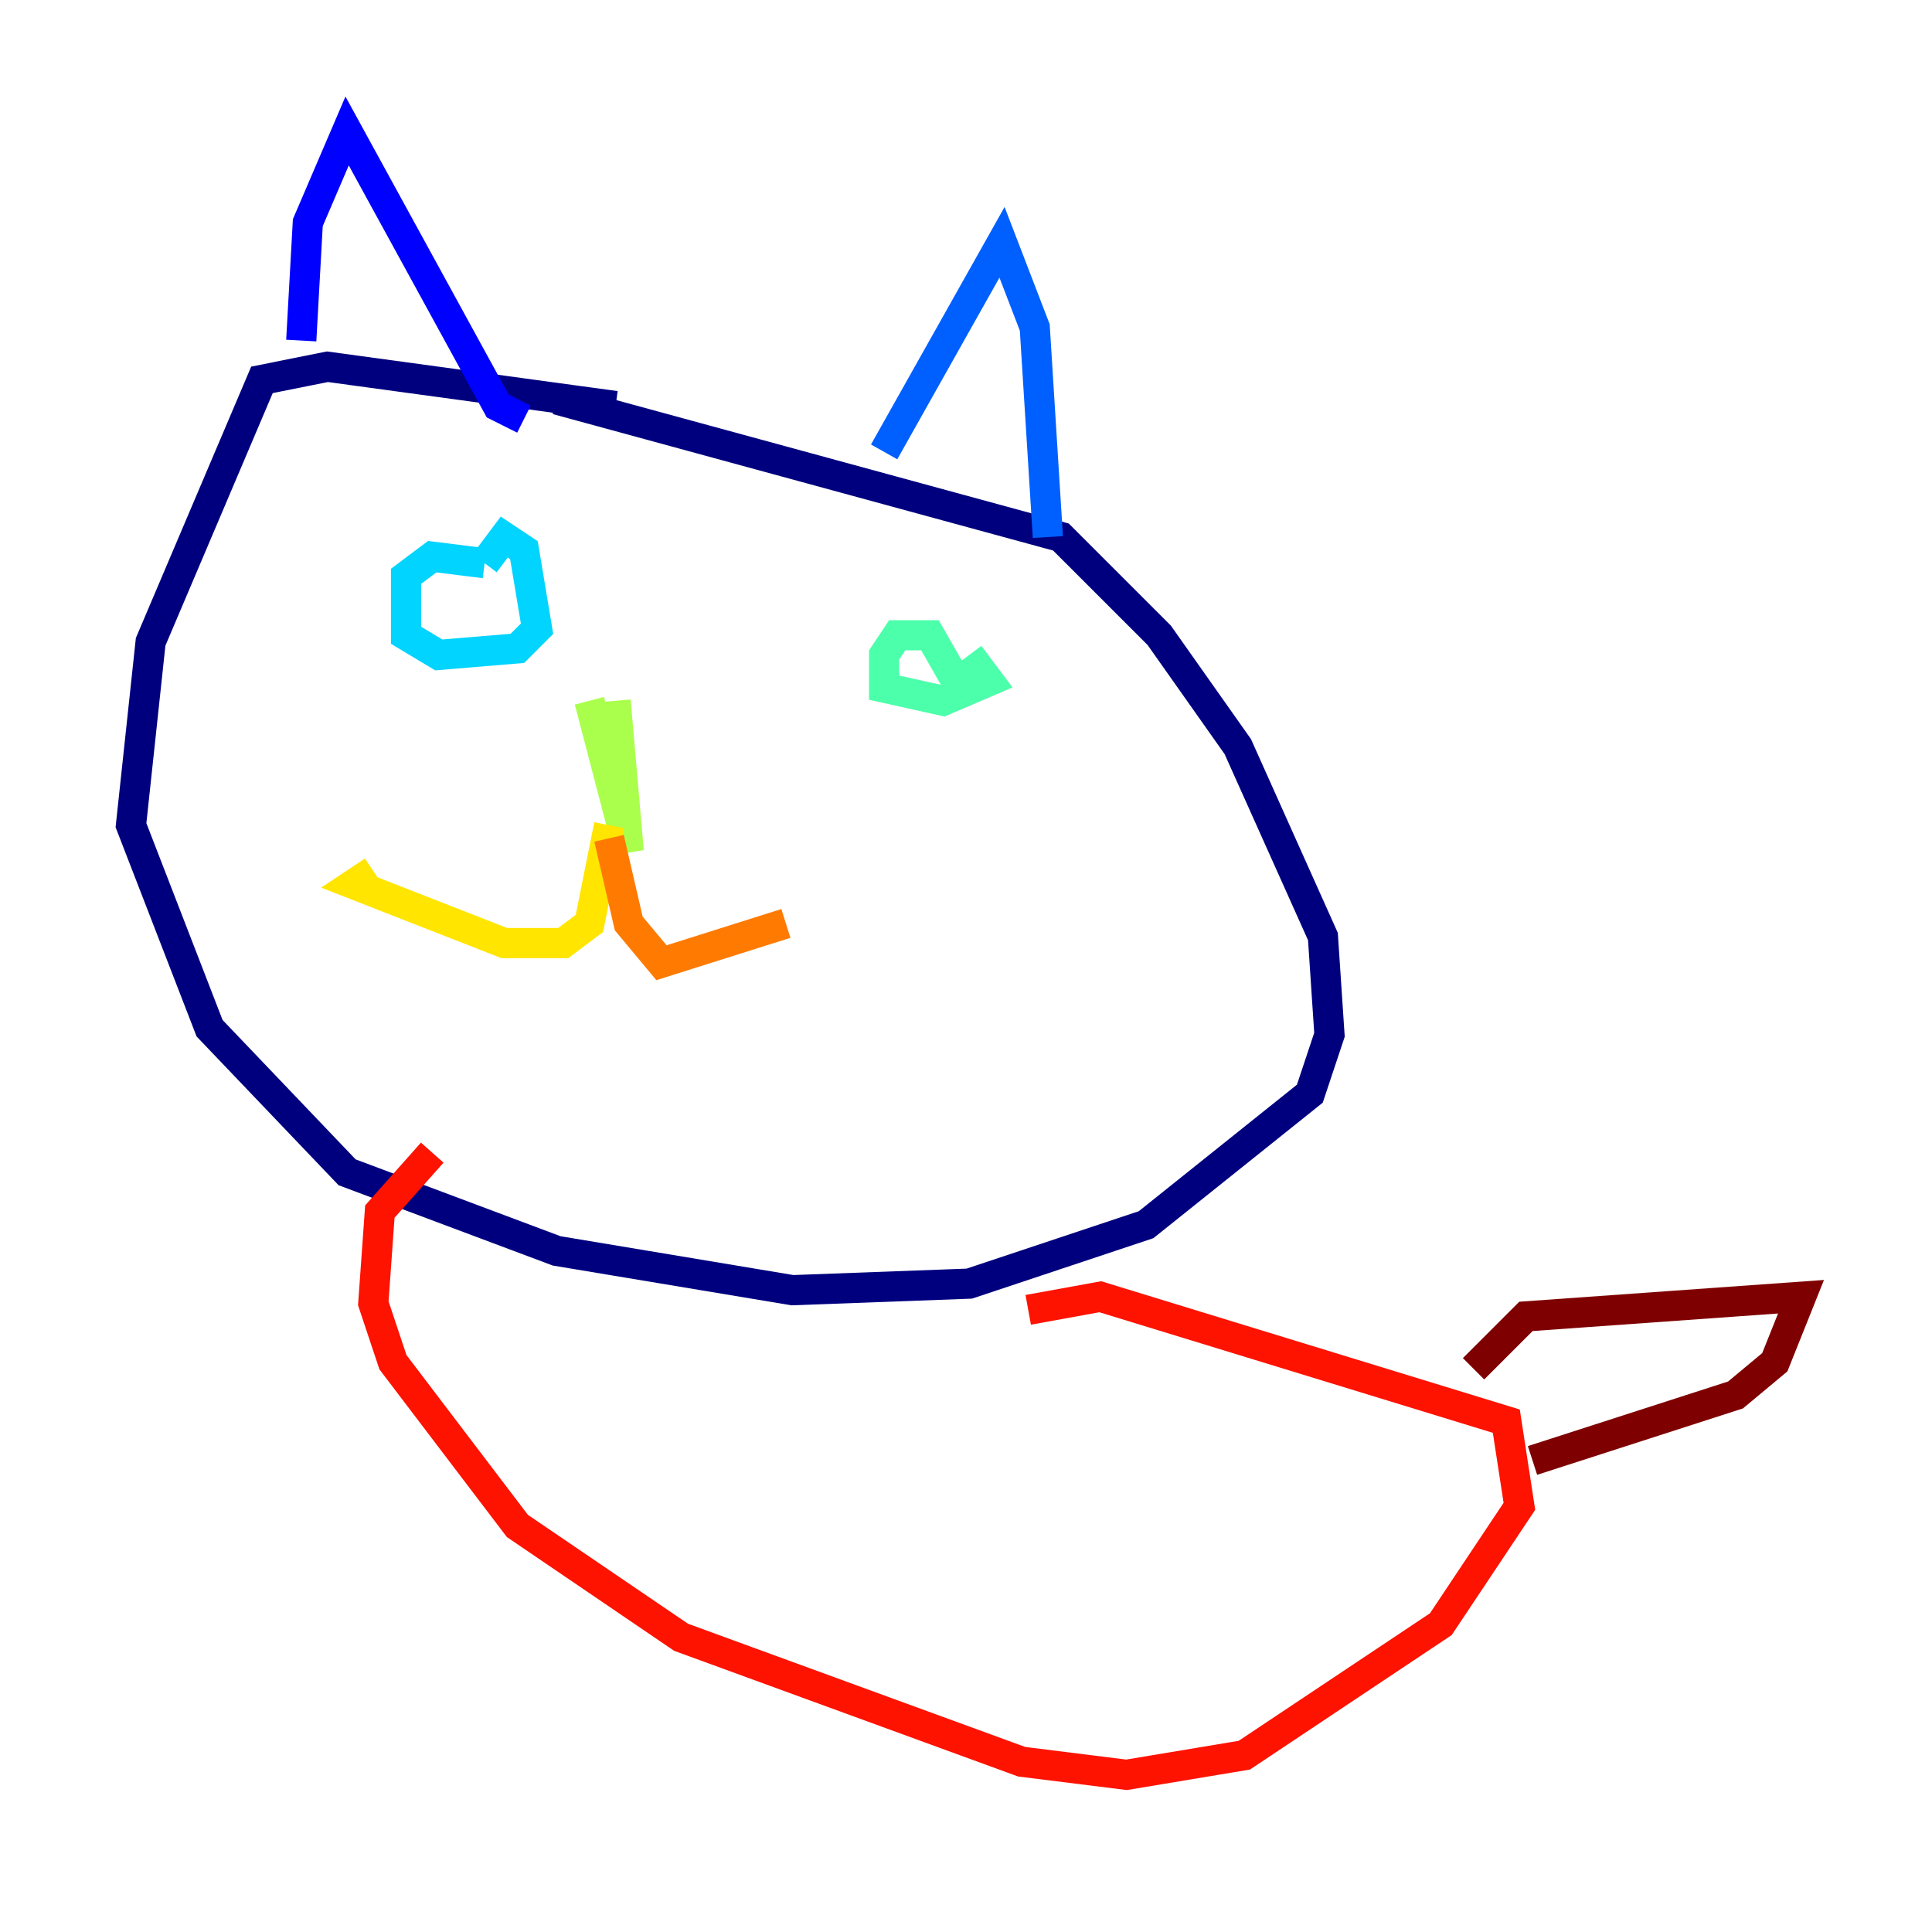<?xml version="1.0" encoding="utf-8" ?>
<svg baseProfile="tiny" height="128" version="1.2" viewBox="0,0,128,128" width="128" xmlns="http://www.w3.org/2000/svg" xmlns:ev="http://www.w3.org/2001/xml-events" xmlns:xlink="http://www.w3.org/1999/xlink"><defs /><polyline fill="none" points="40.786,26.902 21.695,24.298 17.356,25.166 9.98,42.522 8.678,54.671 13.885,68.122 22.997,77.668 36.881,82.875 52.502,85.478 64.217,85.044 75.932,81.139 86.78,72.461 88.081,68.556 87.647,62.047 82.007,49.464 76.8,42.088 70.291,35.58 36.881,26.468" stroke="#00007f" stroke-width="2" /><polyline fill="none" points="19.959,22.563 20.393,14.752 22.997,8.678 32.976,26.902 34.712,27.77" stroke="#0000fe" stroke-width="2" /><polyline fill="none" points="58.576,29.939 66.386,16.054 68.556,21.695 69.424,35.58" stroke="#0060ff" stroke-width="2" /><polyline fill="none" points="32.108,37.315 28.637,36.881 26.902,38.183 26.902,42.088 29.071,43.39 34.278,42.956 35.58,41.654 34.712,36.447 33.41,35.58 32.108,37.315" stroke="#00d4ff" stroke-width="2" /><polyline fill="none" points="63.349,45.125 61.614,42.088 59.444,42.088 58.576,43.39 58.576,45.559 62.481,46.427 65.519,45.125 64.217,43.39" stroke="#4cffaa" stroke-width="2" /><polyline fill="none" points="39.051,46.427 41.654,56.407 40.786,46.427" stroke="#aaff4c" stroke-width="2" /><polyline fill="none" points="40.352,54.671 39.051,61.18 37.315,62.481 33.41,62.481 23.43,58.576 24.732,57.709" stroke="#ffe500" stroke-width="2" /><polyline fill="none" points="40.352,55.539 41.654,61.18 43.824,63.783 52.068,61.18" stroke="#ff7a00" stroke-width="2" /><polyline fill="none" points="28.637,76.366 25.166,80.271 24.732,86.346 26.034,90.251 34.278,101.098 45.125,108.475 67.688,116.719 74.63,117.586 82.441,116.285 95.458,107.607 100.664,99.797 99.797,94.156 72.895,85.912 68.122,86.78" stroke="#fe1200" stroke-width="2" /><polyline fill="none" points="97.627,90.685 101.098,87.214 119.322,85.912 117.586,90.251 114.983,92.42 101.532,96.759" stroke="#7f0000" stroke-width="2" /></svg>